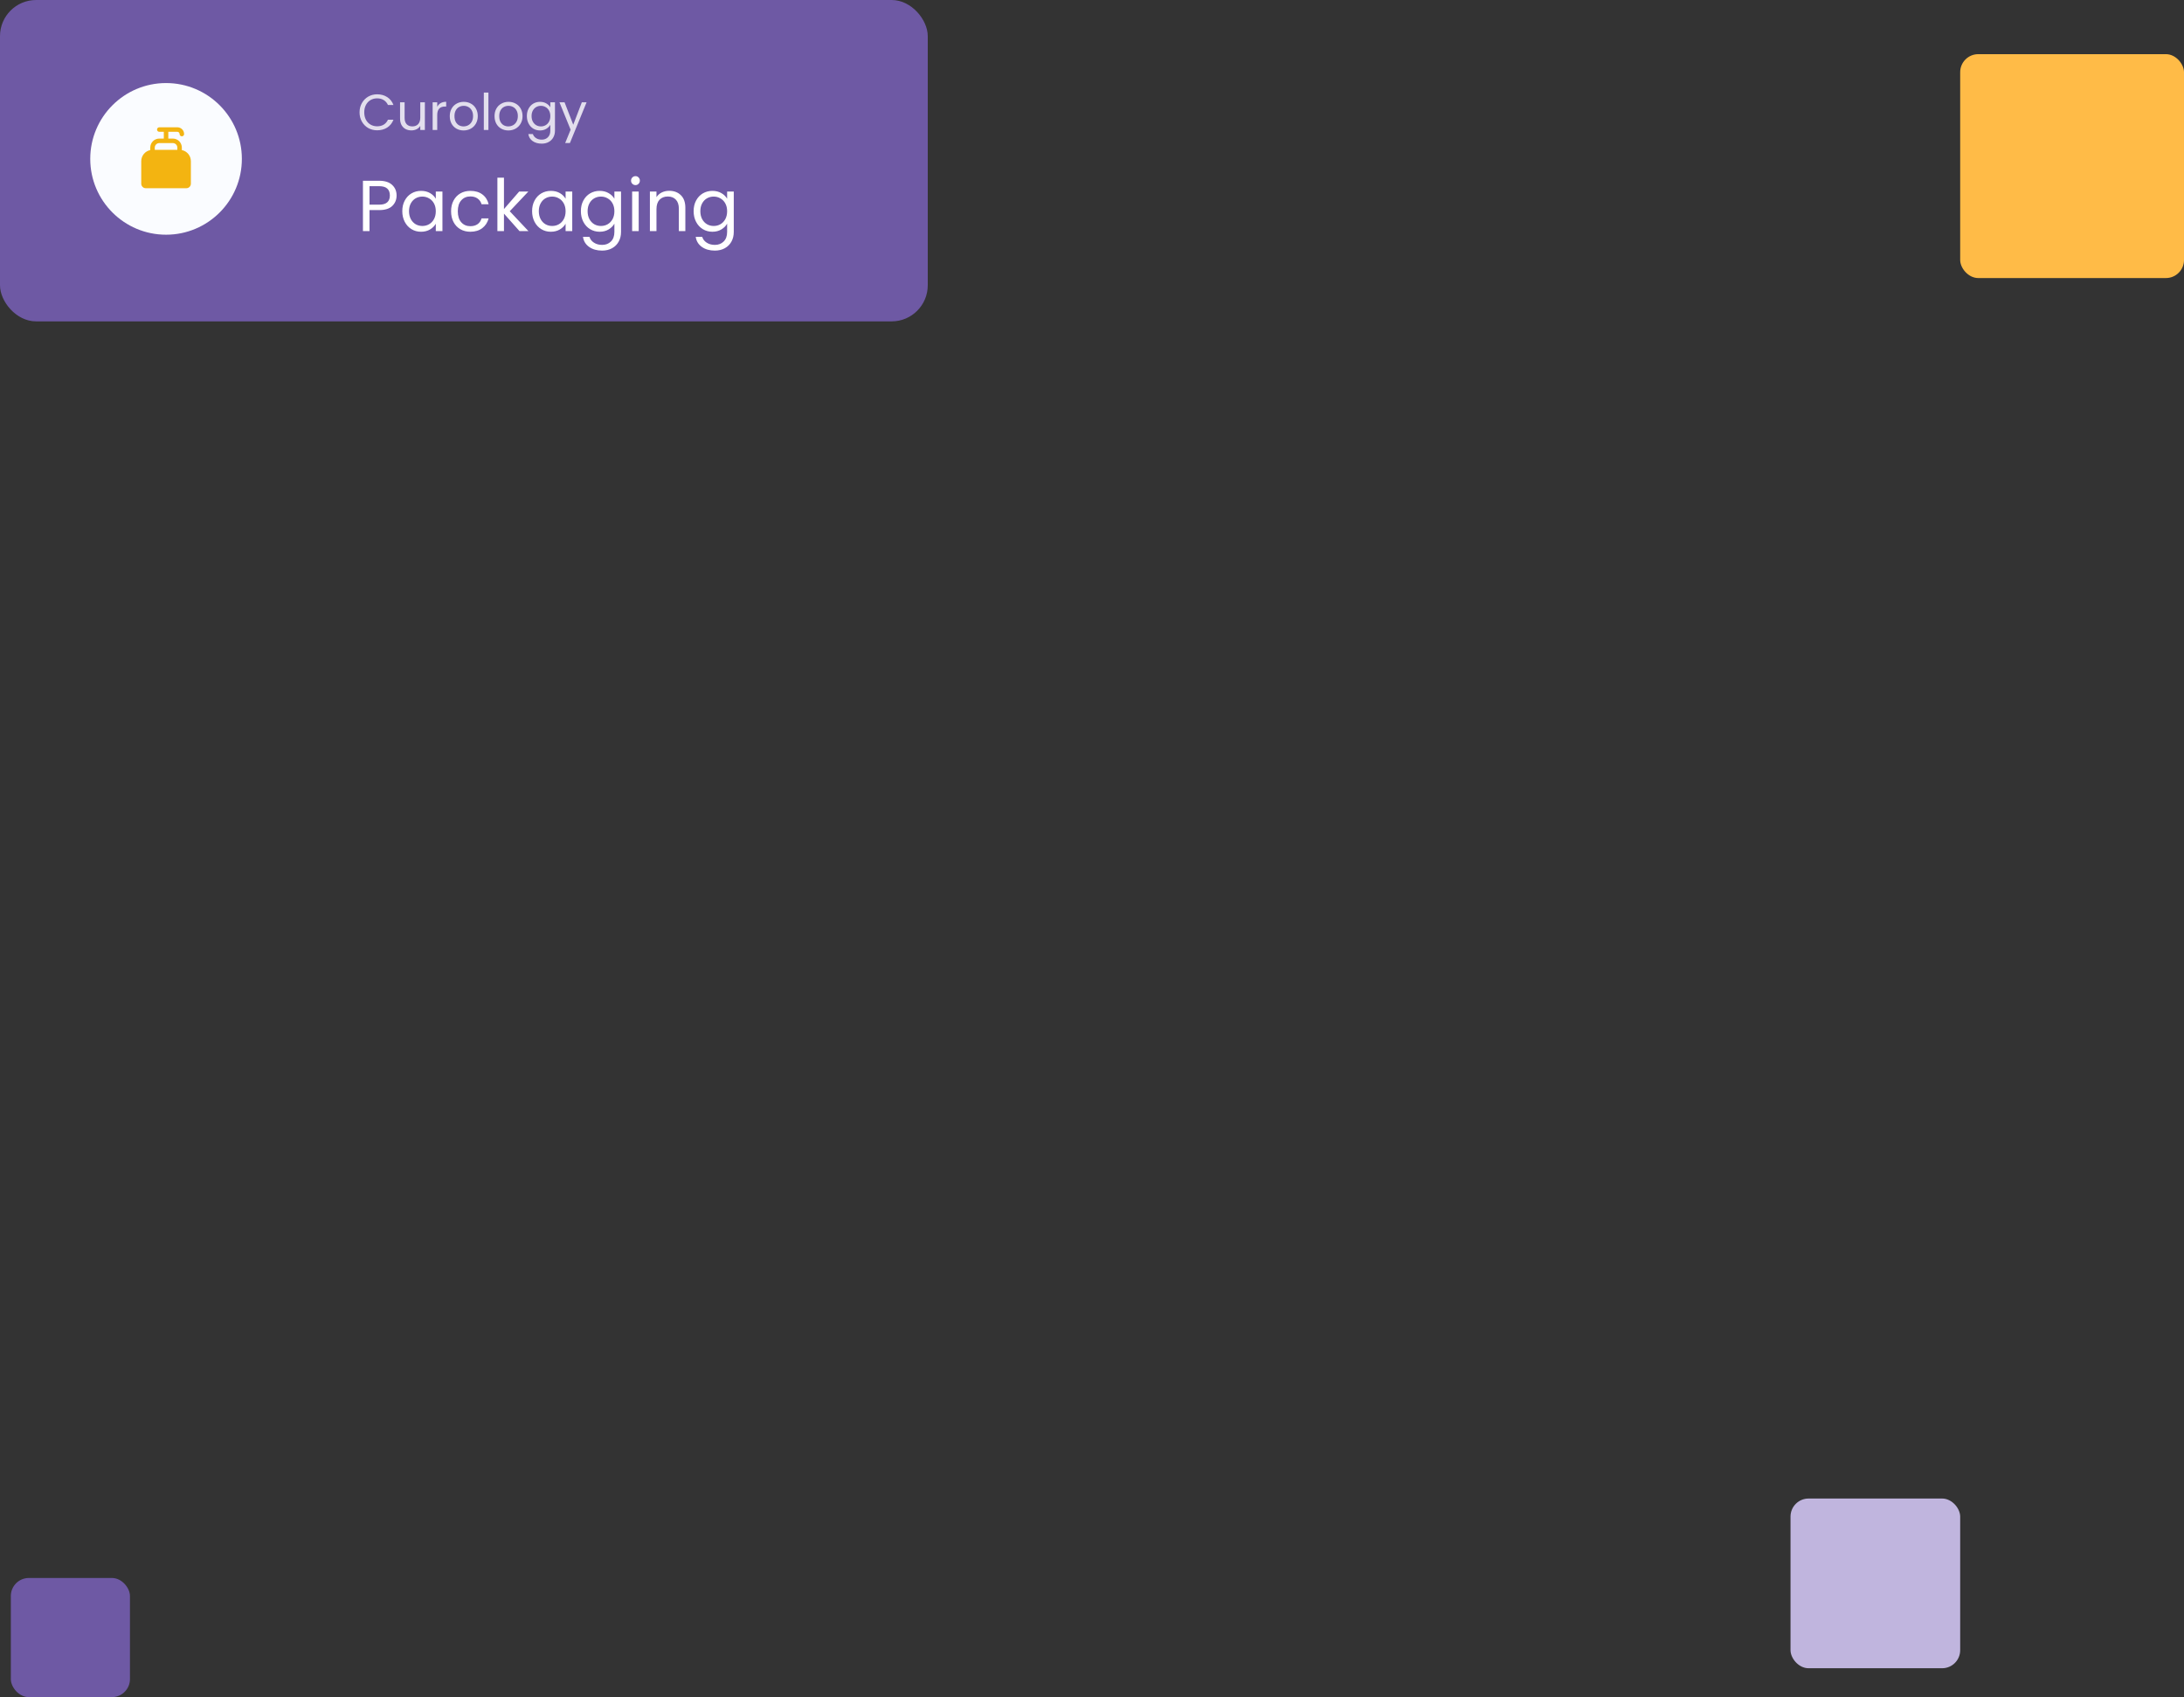 <svg width="605" height="470" viewBox="0 0 605 470" fill="none" xmlns="http://www.w3.org/2000/svg">
<rect x="0" y="0" width="605" height="470" fill="#333333" stroke="none"/>
<rect width="257" height="89" rx="10" fill="#6E59A4"/>
<path opacity="0.8" d="M99.602 31.114C99.602 30.162 99.817 29.308 100.246 28.552C100.675 27.787 101.259 27.189 101.996 26.76C102.743 26.331 103.569 26.116 104.474 26.116C105.538 26.116 106.467 26.373 107.26 26.886C108.053 27.399 108.632 28.127 108.996 29.07H107.47C107.199 28.482 106.807 28.029 106.294 27.712C105.79 27.395 105.183 27.236 104.474 27.236C103.793 27.236 103.181 27.395 102.64 27.712C102.099 28.029 101.674 28.482 101.366 29.07C101.058 29.649 100.904 30.33 100.904 31.114C100.904 31.889 101.058 32.57 101.366 33.158C101.674 33.737 102.099 34.185 102.64 34.502C103.181 34.819 103.793 34.978 104.474 34.978C105.183 34.978 105.79 34.824 106.294 34.516C106.807 34.199 107.199 33.746 107.47 33.158H108.996C108.632 34.091 108.053 34.815 107.26 35.328C106.467 35.832 105.538 36.084 104.474 36.084C103.569 36.084 102.743 35.874 101.996 35.454C101.259 35.025 100.675 34.432 100.246 33.676C99.817 32.92 99.602 32.066 99.602 31.114ZM117.696 28.328V36H116.422V34.866C116.18 35.258 115.839 35.566 115.4 35.79C114.971 36.005 114.495 36.112 113.972 36.112C113.375 36.112 112.838 35.991 112.362 35.748C111.886 35.496 111.508 35.123 111.228 34.628C110.958 34.133 110.822 33.531 110.822 32.822V28.328H112.082V32.654C112.082 33.41 112.274 33.993 112.656 34.404C113.039 34.805 113.562 35.006 114.224 35.006C114.906 35.006 115.442 34.796 115.834 34.376C116.226 33.956 116.422 33.345 116.422 32.542V28.328H117.696ZM121.122 29.574C121.346 29.135 121.663 28.795 122.074 28.552C122.494 28.309 123.002 28.188 123.6 28.188V29.504H123.264C121.836 29.504 121.122 30.279 121.122 31.828V36H119.848V28.328H121.122V29.574ZM128.416 36.126C127.698 36.126 127.044 35.963 126.456 35.636C125.878 35.309 125.42 34.847 125.084 34.25C124.758 33.643 124.594 32.943 124.594 32.15C124.594 31.366 124.762 30.675 125.098 30.078C125.444 29.471 125.91 29.009 126.498 28.692C127.086 28.365 127.744 28.202 128.472 28.202C129.2 28.202 129.858 28.365 130.446 28.692C131.034 29.009 131.496 29.467 131.832 30.064C132.178 30.661 132.35 31.357 132.35 32.15C132.35 32.943 132.173 33.643 131.818 34.25C131.473 34.847 131.002 35.309 130.404 35.636C129.807 35.963 129.144 36.126 128.416 36.126ZM128.416 35.006C128.874 35.006 129.303 34.899 129.704 34.684C130.106 34.469 130.428 34.147 130.67 33.718C130.922 33.289 131.048 32.766 131.048 32.15C131.048 31.534 130.927 31.011 130.684 30.582C130.442 30.153 130.124 29.835 129.732 29.63C129.34 29.415 128.916 29.308 128.458 29.308C127.992 29.308 127.562 29.415 127.17 29.63C126.788 29.835 126.48 30.153 126.246 30.582C126.013 31.011 125.896 31.534 125.896 32.15C125.896 32.775 126.008 33.303 126.232 33.732C126.466 34.161 126.774 34.483 127.156 34.698C127.539 34.903 127.959 35.006 128.416 35.006ZM135.299 25.64V36H134.025V25.64H135.299ZM140.817 36.126C140.098 36.126 139.445 35.963 138.857 35.636C138.278 35.309 137.821 34.847 137.485 34.25C137.158 33.643 136.995 32.943 136.995 32.15C136.995 31.366 137.163 30.675 137.499 30.078C137.844 29.471 138.311 29.009 138.899 28.692C139.487 28.365 140.145 28.202 140.873 28.202C141.601 28.202 142.259 28.365 142.847 28.692C143.435 29.009 143.897 29.467 144.233 30.064C144.578 30.661 144.751 31.357 144.751 32.15C144.751 32.943 144.573 33.643 144.219 34.25C143.873 34.847 143.402 35.309 142.805 35.636C142.207 35.963 141.545 36.126 140.817 36.126ZM140.817 35.006C141.274 35.006 141.703 34.899 142.105 34.684C142.506 34.469 142.828 34.147 143.071 33.718C143.323 33.289 143.449 32.766 143.449 32.15C143.449 31.534 143.327 31.011 143.085 30.582C142.842 30.153 142.525 29.835 142.133 29.63C141.741 29.415 141.316 29.308 140.859 29.308C140.392 29.308 139.963 29.415 139.571 29.63C139.188 29.835 138.88 30.153 138.647 30.582C138.413 31.011 138.297 31.534 138.297 32.15C138.297 32.775 138.409 33.303 138.633 33.732C138.866 34.161 139.174 34.483 139.557 34.698C139.939 34.903 140.359 35.006 140.817 35.006ZM149.59 28.202C150.252 28.202 150.831 28.347 151.326 28.636C151.83 28.925 152.203 29.289 152.446 29.728V28.328H153.734V36.168C153.734 36.868 153.584 37.489 153.286 38.03C152.987 38.581 152.558 39.01 151.998 39.318C151.447 39.626 150.803 39.78 150.066 39.78C149.058 39.78 148.218 39.542 147.546 39.066C146.874 38.59 146.477 37.941 146.356 37.12H147.616C147.756 37.587 148.045 37.96 148.484 38.24C148.922 38.529 149.45 38.674 150.066 38.674C150.766 38.674 151.335 38.455 151.774 38.016C152.222 37.577 152.446 36.961 152.446 36.168V34.558C152.194 35.006 151.82 35.379 151.326 35.678C150.831 35.977 150.252 36.126 149.59 36.126C148.908 36.126 148.288 35.958 147.728 35.622C147.177 35.286 146.743 34.815 146.426 34.208C146.108 33.601 145.95 32.911 145.95 32.136C145.95 31.352 146.108 30.666 146.426 30.078C146.743 29.481 147.177 29.019 147.728 28.692C148.288 28.365 148.908 28.202 149.59 28.202ZM152.446 32.15C152.446 31.571 152.329 31.067 152.096 30.638C151.862 30.209 151.545 29.882 151.144 29.658C150.752 29.425 150.318 29.308 149.842 29.308C149.366 29.308 148.932 29.42 148.54 29.644C148.148 29.868 147.835 30.195 147.602 30.624C147.368 31.053 147.252 31.557 147.252 32.136C147.252 32.724 147.368 33.237 147.602 33.676C147.835 34.105 148.148 34.437 148.54 34.67C148.932 34.894 149.366 35.006 149.842 35.006C150.318 35.006 150.752 34.894 151.144 34.67C151.545 34.437 151.862 34.105 152.096 33.676C152.329 33.237 152.446 32.729 152.446 32.15ZM162.495 28.328L157.875 39.612H156.559L158.071 35.916L154.977 28.328H156.391L158.799 34.544L161.179 28.328H162.495Z" fill="white"/>
<path d="M109.86 54.14C109.86 55.3 109.46 56.267 108.66 57.04C107.873 57.8 106.667 58.18 105.04 58.18H102.36V64H100.54V50.06H105.04C106.613 50.06 107.807 50.44 108.62 51.2C109.447 51.96 109.86 52.94 109.86 54.14ZM105.04 56.68C106.053 56.68 106.8 56.46 107.28 56.02C107.76 55.58 108 54.953 108 54.14C108 52.42 107.013 51.56 105.04 51.56H102.36V56.68H105.04ZM111.442 58.48C111.442 57.36 111.669 56.38 112.122 55.54C112.575 54.687 113.195 54.027 113.982 53.56C114.782 53.093 115.669 52.86 116.642 52.86C117.602 52.86 118.435 53.067 119.142 53.48C119.849 53.893 120.375 54.413 120.722 55.04V53.04H122.562V64H120.722V61.96C120.362 62.6 119.822 63.133 119.102 63.56C118.395 63.973 117.569 64.18 116.622 64.18C115.649 64.18 114.769 63.94 113.982 63.46C113.195 62.98 112.575 62.307 112.122 61.44C111.669 60.573 111.442 59.587 111.442 58.48ZM120.722 58.5C120.722 57.673 120.555 56.953 120.222 56.34C119.889 55.727 119.435 55.26 118.862 54.94C118.302 54.607 117.682 54.44 117.002 54.44C116.322 54.44 115.702 54.6 115.142 54.92C114.582 55.24 114.135 55.707 113.802 56.32C113.469 56.933 113.302 57.653 113.302 58.48C113.302 59.32 113.469 60.053 113.802 60.68C114.135 61.293 114.582 61.767 115.142 62.1C115.702 62.42 116.322 62.58 117.002 62.58C117.682 62.58 118.302 62.42 118.862 62.1C119.435 61.767 119.889 61.293 120.222 60.68C120.555 60.053 120.722 59.327 120.722 58.5ZM124.958 58.5C124.958 57.367 125.184 56.38 125.638 55.54C126.091 54.687 126.718 54.027 127.518 53.56C128.331 53.093 129.258 52.86 130.298 52.86C131.644 52.86 132.751 53.187 133.618 53.84C134.498 54.493 135.078 55.4 135.358 56.56H133.398C133.211 55.893 132.844 55.367 132.298 54.98C131.764 54.593 131.098 54.4 130.298 54.4C129.258 54.4 128.418 54.76 127.778 55.48C127.138 56.187 126.818 57.193 126.818 58.5C126.818 59.82 127.138 60.84 127.778 61.56C128.418 62.28 129.258 62.64 130.298 62.64C131.098 62.64 131.764 62.453 132.298 62.08C132.831 61.707 133.198 61.173 133.398 60.48H135.358C135.064 61.6 134.478 62.5 133.598 63.18C132.718 63.847 131.618 64.18 130.298 64.18C129.258 64.18 128.331 63.947 127.518 63.48C126.718 63.013 126.091 62.353 125.638 61.5C125.184 60.647 124.958 59.647 124.958 58.5ZM143.906 64L139.606 59.16V64H137.786V49.2H139.606V57.9L143.826 53.04H146.366L141.206 58.5L146.386 64H143.906ZM147.399 58.48C147.399 57.36 147.626 56.38 148.079 55.54C148.532 54.687 149.152 54.027 149.939 53.56C150.739 53.093 151.626 52.86 152.599 52.86C153.559 52.86 154.392 53.067 155.099 53.48C155.806 53.893 156.332 54.413 156.679 55.04V53.04H158.519V64H156.679V61.96C156.319 62.6 155.779 63.133 155.059 63.56C154.352 63.973 153.526 64.18 152.579 64.18C151.606 64.18 150.726 63.94 149.939 63.46C149.152 62.98 148.532 62.307 148.079 61.44C147.626 60.573 147.399 59.587 147.399 58.48ZM156.679 58.5C156.679 57.673 156.512 56.953 156.179 56.34C155.846 55.727 155.392 55.26 154.819 54.94C154.259 54.607 153.639 54.44 152.959 54.44C152.279 54.44 151.659 54.6 151.099 54.92C150.539 55.24 150.092 55.707 149.759 56.32C149.426 56.933 149.259 57.653 149.259 58.48C149.259 59.32 149.426 60.053 149.759 60.68C150.092 61.293 150.539 61.767 151.099 62.1C151.659 62.42 152.279 62.58 152.959 62.58C153.639 62.58 154.259 62.42 154.819 62.1C155.392 61.767 155.846 61.293 156.179 60.68C156.512 60.053 156.679 59.327 156.679 58.5ZM166.115 52.86C167.061 52.86 167.888 53.067 168.595 53.48C169.315 53.893 169.848 54.413 170.195 55.04V53.04H172.035V64.24C172.035 65.24 171.821 66.127 171.395 66.9C170.968 67.687 170.355 68.3 169.555 68.74C168.768 69.18 167.848 69.4 166.795 69.4C165.355 69.4 164.155 69.06 163.195 68.38C162.235 67.7 161.668 66.773 161.495 65.6H163.295C163.495 66.267 163.908 66.8 164.535 67.2C165.161 67.613 165.915 67.82 166.795 67.82C167.795 67.82 168.608 67.507 169.235 66.88C169.875 66.253 170.195 65.373 170.195 64.24V61.94C169.835 62.58 169.301 63.113 168.595 63.54C167.888 63.967 167.061 64.18 166.115 64.18C165.141 64.18 164.255 63.94 163.455 63.46C162.668 62.98 162.048 62.307 161.595 61.44C161.141 60.573 160.915 59.587 160.915 58.48C160.915 57.36 161.141 56.38 161.595 55.54C162.048 54.687 162.668 54.027 163.455 53.56C164.255 53.093 165.141 52.86 166.115 52.86ZM170.195 58.5C170.195 57.673 170.028 56.953 169.695 56.34C169.361 55.727 168.908 55.26 168.335 54.94C167.775 54.607 167.155 54.44 166.475 54.44C165.795 54.44 165.175 54.6 164.615 54.92C164.055 55.24 163.608 55.707 163.275 56.32C162.941 56.933 162.775 57.653 162.775 58.48C162.775 59.32 162.941 60.053 163.275 60.68C163.608 61.293 164.055 61.767 164.615 62.1C165.175 62.42 165.795 62.58 166.475 62.58C167.155 62.58 167.775 62.42 168.335 62.1C168.908 61.767 169.361 61.293 169.695 60.68C170.028 60.053 170.195 59.327 170.195 58.5ZM176.05 51.26C175.704 51.26 175.41 51.14 175.17 50.9C174.93 50.66 174.81 50.367 174.81 50.02C174.81 49.673 174.93 49.38 175.17 49.14C175.41 48.9 175.704 48.78 176.05 48.78C176.384 48.78 176.664 48.9 176.89 49.14C177.13 49.38 177.25 49.673 177.25 50.02C177.25 50.367 177.13 50.66 176.89 50.9C176.664 51.14 176.384 51.26 176.05 51.26ZM176.93 53.04V64H175.11V53.04H176.93ZM185.372 52.84C186.706 52.84 187.786 53.247 188.612 54.06C189.439 54.86 189.852 56.02 189.852 57.54V64H188.052V57.8C188.052 56.707 187.779 55.873 187.232 55.3C186.686 54.713 185.939 54.42 184.992 54.42C184.032 54.42 183.266 54.72 182.692 55.32C182.132 55.92 181.852 56.793 181.852 57.94V64H180.032V53.04H181.852V54.6C182.212 54.04 182.699 53.607 183.312 53.3C183.939 52.993 184.626 52.84 185.372 52.84ZM197.345 52.86C198.292 52.86 199.118 53.067 199.825 53.48C200.545 53.893 201.078 54.413 201.425 55.04V53.04H203.265V64.24C203.265 65.24 203.052 66.127 202.625 66.9C202.198 67.687 201.585 68.3 200.785 68.74C199.998 69.18 199.078 69.4 198.025 69.4C196.585 69.4 195.385 69.06 194.425 68.38C193.465 67.7 192.898 66.773 192.725 65.6H194.525C194.725 66.267 195.138 66.8 195.765 67.2C196.392 67.613 197.145 67.82 198.025 67.82C199.025 67.82 199.838 67.507 200.465 66.88C201.105 66.253 201.425 65.373 201.425 64.24V61.94C201.065 62.58 200.532 63.113 199.825 63.54C199.118 63.967 198.292 64.18 197.345 64.18C196.372 64.18 195.485 63.94 194.685 63.46C193.898 62.98 193.278 62.307 192.825 61.44C192.372 60.573 192.145 59.587 192.145 58.48C192.145 57.36 192.372 56.38 192.825 55.54C193.278 54.687 193.898 54.027 194.685 53.56C195.485 53.093 196.372 52.86 197.345 52.86ZM201.425 58.5C201.425 57.673 201.258 56.953 200.925 56.34C200.592 55.727 200.138 55.26 199.565 54.94C199.005 54.607 198.385 54.44 197.705 54.44C197.025 54.44 196.405 54.6 195.845 54.92C195.285 55.24 194.838 55.707 194.505 56.32C194.172 56.933 194.005 57.653 194.005 58.48C194.005 59.32 194.172 60.053 194.505 60.68C194.838 61.293 195.285 61.767 195.845 62.1C196.405 62.42 197.025 62.58 197.705 62.58C198.385 62.58 199.005 62.42 199.565 62.1C200.138 61.767 200.592 61.293 200.925 60.68C201.258 60.053 201.425 59.327 201.425 58.5Z" fill="white"/>
<circle cx="46" cy="44" r="21" fill="#FAFCFF"/>
<path d="M50.375 41.563V40.875C50.374 40.212 50.111 39.577 49.642 39.108C49.173 38.639 48.538 38.376 47.875 38.375H46.625V36.5H49.125C49.291 36.5 49.45 36.566 49.567 36.683C49.684 36.8 49.75 36.959 49.75 37.125C49.75 37.291 49.816 37.45 49.933 37.567C50.05 37.684 50.209 37.75 50.375 37.75C50.541 37.75 50.7 37.684 50.817 37.567C50.934 37.45 51 37.291 51 37.125C50.999 36.628 50.802 36.151 50.45 35.8C50.099 35.448 49.622 35.251 49.125 35.25H44.125C43.959 35.25 43.8 35.316 43.683 35.433C43.566 35.55 43.5 35.709 43.5 35.875C43.5 36.041 43.566 36.2 43.683 36.317C43.8 36.434 43.959 36.5 44.125 36.5H45.375V38.375H44.125C43.462 38.376 42.827 38.639 42.358 39.108C41.889 39.577 41.626 40.212 41.625 40.875V41.563C40.92 41.708 40.286 42.092 39.831 42.649C39.375 43.207 39.126 43.905 39.125 44.625V50.875C39.125 51.206 39.257 51.524 39.492 51.758C39.726 51.993 40.044 52.125 40.375 52.125H51.625C51.956 52.125 52.274 51.993 52.508 51.758C52.743 51.524 52.875 51.206 52.875 50.875V44.625C52.874 43.905 52.625 43.207 52.169 42.649C51.714 42.092 51.08 41.708 50.375 41.563V41.563ZM44.125 39.625H47.875C48.206 39.625 48.524 39.757 48.758 39.992C48.993 40.226 49.125 40.544 49.125 40.875V41.5H42.875V40.875C42.875 40.544 43.007 40.226 43.242 39.992C43.476 39.757 43.794 39.625 44.125 39.625Z" fill="#F3B411"/>
<rect x="543" y="15" width="62" height="62" rx="5" fill="#FFBB47"/>
<rect x="3" y="437" width="33" height="33" rx="5" fill="#6E59A4"/>
<rect x="496" y="415" width="47" height="47" rx="5" fill="#C0B5DE"/>
</svg>
